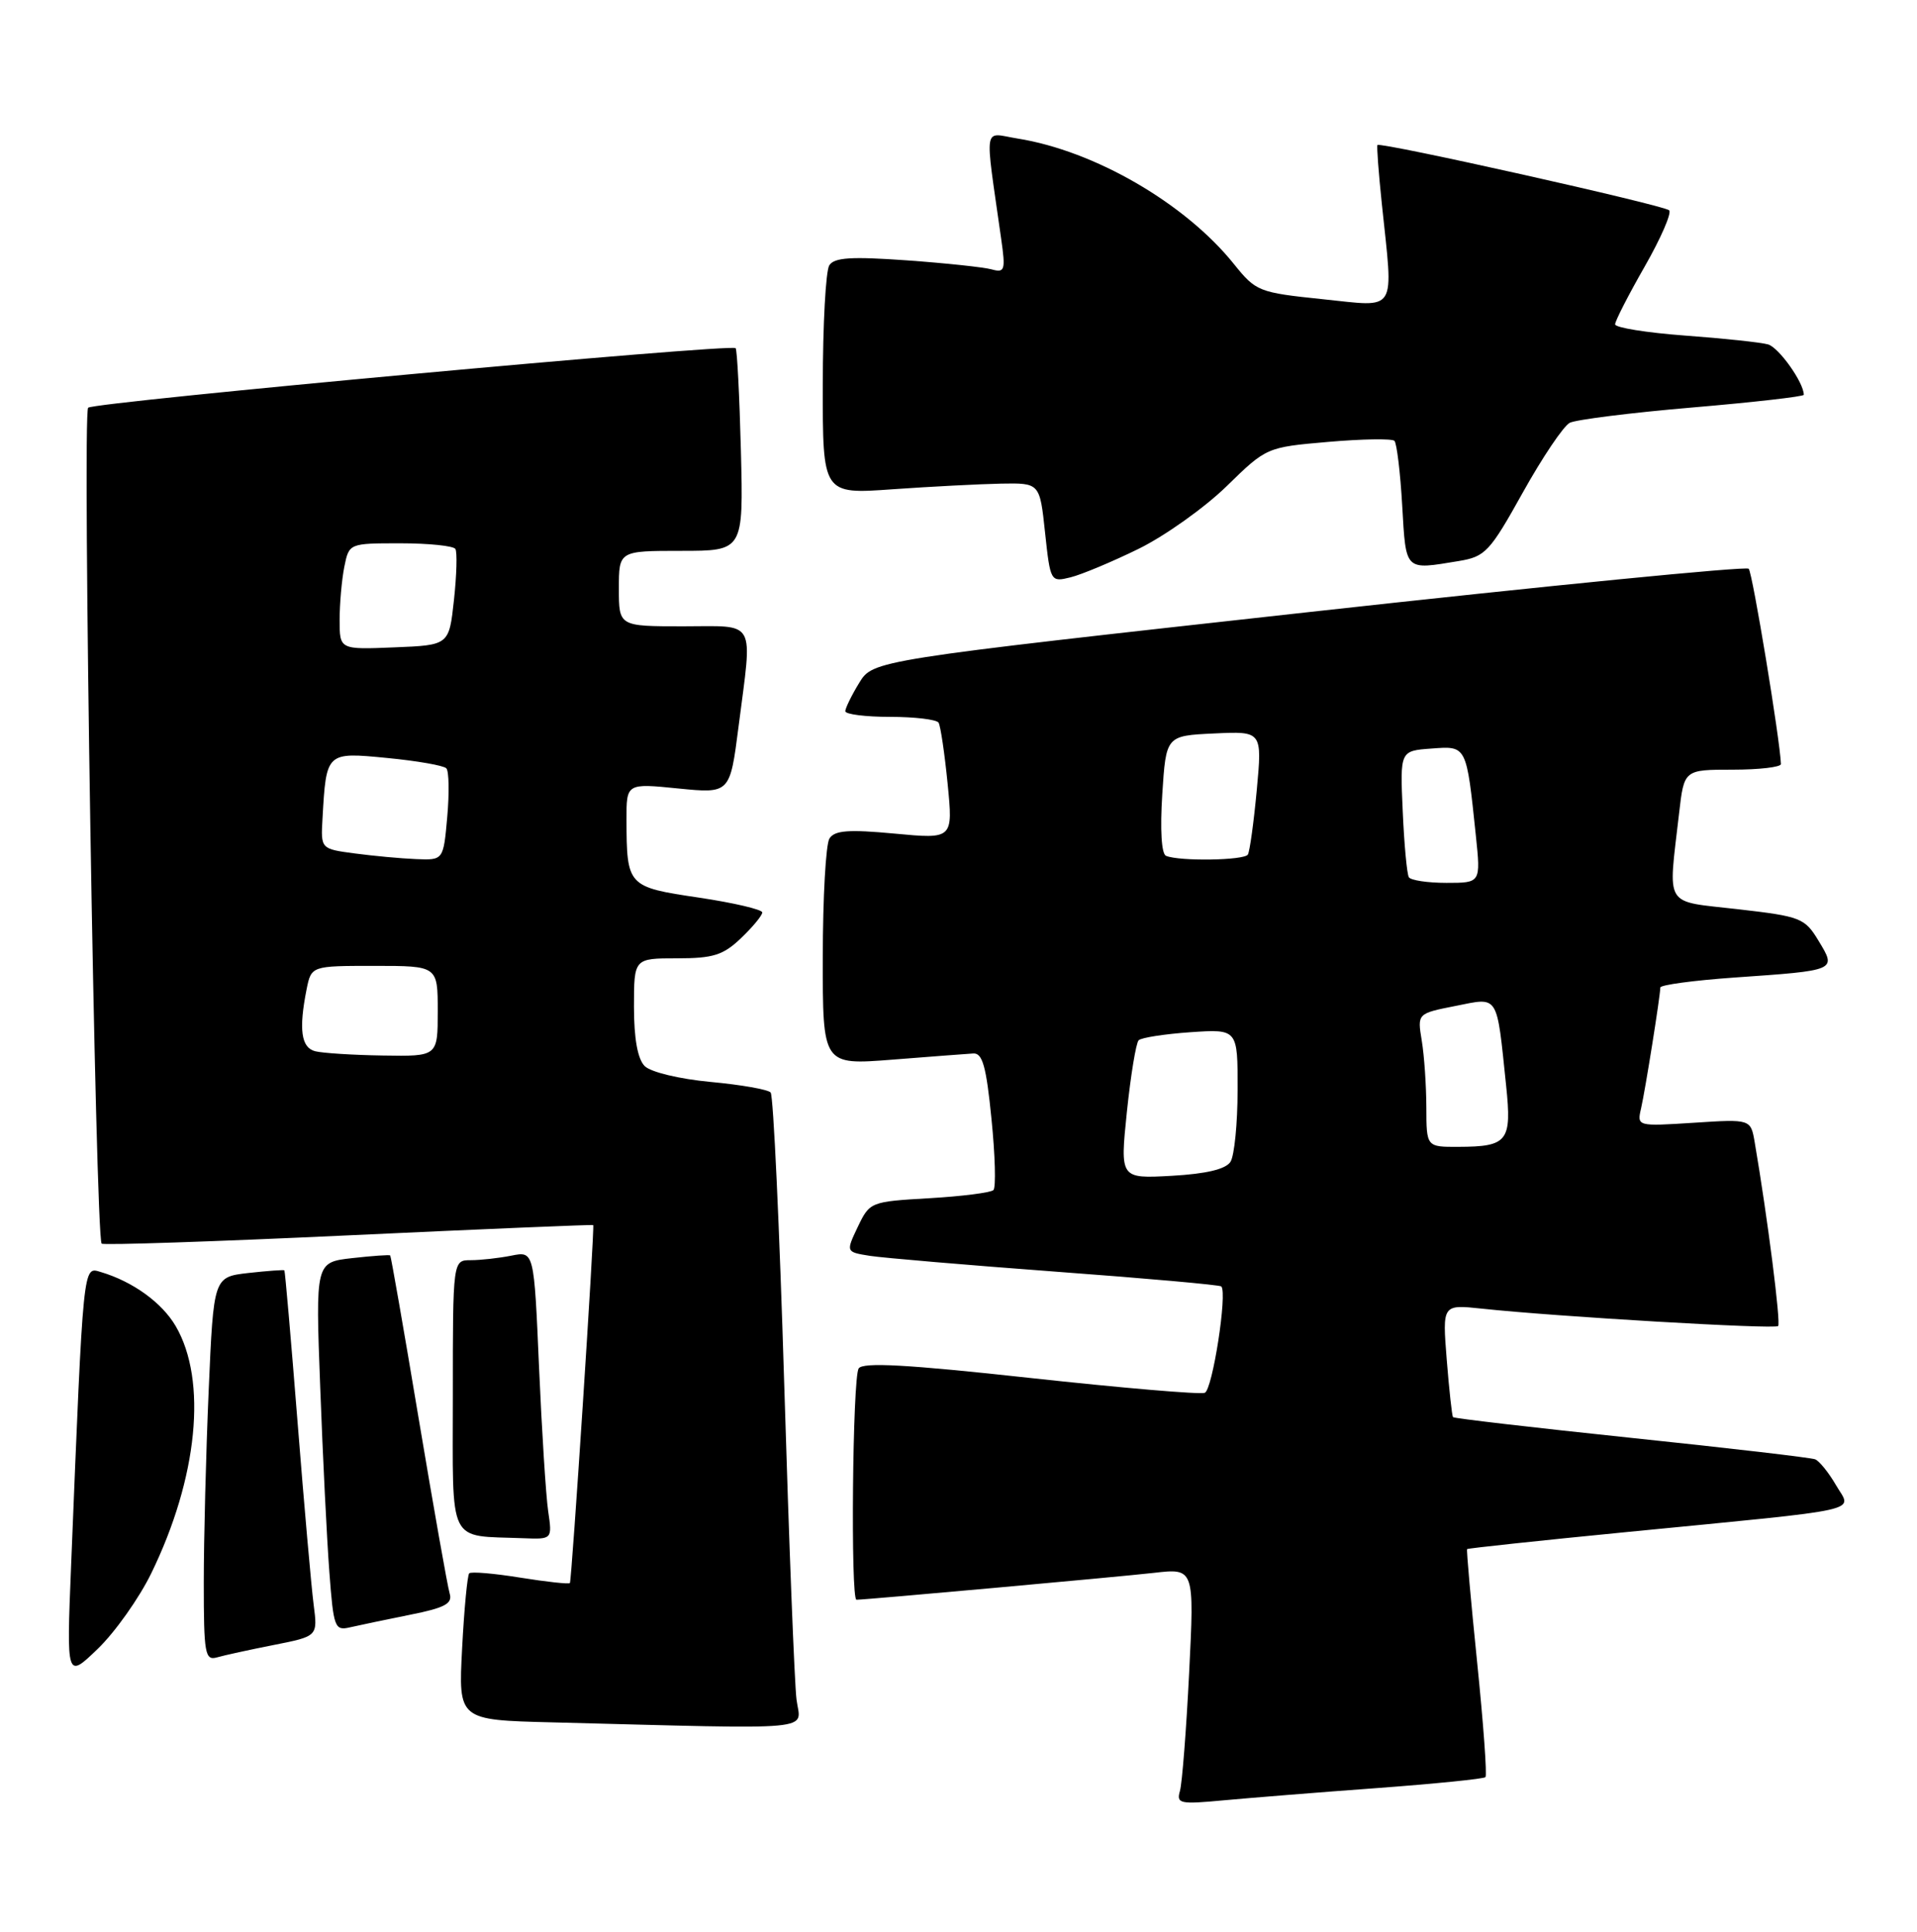<?xml version="1.0" encoding="UTF-8" standalone="no"?>
<!DOCTYPE svg PUBLIC "-//W3C//DTD SVG 1.1//EN" "http://www.w3.org/Graphics/SVG/1.1/DTD/svg11.dtd" >
<svg xmlns="http://www.w3.org/2000/svg" xmlns:xlink="http://www.w3.org/1999/xlink" version="1.1" viewBox="0 0 254 256">
 <g >
 <path fill="currentColor"
d=" M 182.45 236.96 C 190.13 236.39 196.59 235.74 196.82 235.51 C 197.05 235.29 196.55 228.44 195.72 220.30 C 194.89 212.16 194.29 205.41 194.39 205.29 C 194.49 205.18 204.01 204.16 215.54 203.03 C 247.88 199.86 245.36 200.43 243.27 196.82 C 242.30 195.15 241.05 193.60 240.50 193.39 C 239.95 193.17 228.99 191.89 216.14 190.55 C 203.28 189.20 192.66 187.97 192.52 187.80 C 192.39 187.64 192.01 184.21 191.69 180.18 C 191.11 172.87 191.11 172.87 196.30 173.42 C 206.14 174.48 235.15 176.18 235.60 175.73 C 235.98 175.35 234.20 161.35 232.50 151.40 C 231.97 148.30 231.97 148.30 224.43 148.79 C 216.91 149.27 216.89 149.27 217.44 146.88 C 218.00 144.44 219.98 132.00 219.99 130.87 C 220.00 130.52 224.39 129.93 229.75 129.55 C 243.42 128.60 243.35 128.63 240.97 124.70 C 239.13 121.65 238.62 121.45 230.27 120.49 C 220.32 119.34 221.02 120.49 222.48 107.75 C 223.14 102.00 223.14 102.00 229.57 102.00 C 233.11 102.00 235.99 101.66 235.97 101.25 C 235.86 98.06 232.20 75.87 231.70 75.37 C 231.35 75.02 205.10 77.61 173.37 81.12 C 115.67 87.50 115.67 87.50 113.84 90.50 C 112.83 92.15 112.01 93.84 112.00 94.25 C 112.00 94.66 114.67 95.00 117.94 95.00 C 121.21 95.00 124.10 95.35 124.36 95.77 C 124.62 96.19 125.16 99.84 125.56 103.87 C 126.28 111.20 126.28 111.20 118.53 110.47 C 112.43 109.90 110.59 110.04 109.90 111.12 C 109.42 111.88 109.02 118.95 109.02 126.83 C 109.00 141.15 109.00 141.15 118.20 140.43 C 123.26 140.03 128.10 139.66 128.95 139.61 C 130.18 139.52 130.68 141.32 131.37 148.29 C 131.86 153.13 131.97 157.36 131.63 157.71 C 131.28 158.05 127.46 158.54 123.13 158.79 C 115.35 159.24 115.24 159.28 113.66 162.58 C 112.07 165.92 112.07 165.92 115.28 166.43 C 117.05 166.70 128.16 167.65 139.98 168.53 C 151.79 169.40 161.62 170.28 161.82 170.48 C 162.65 171.32 160.65 184.20 159.63 184.58 C 159.01 184.82 148.60 183.93 136.50 182.61 C 120.16 180.82 114.31 180.50 113.77 181.35 C 112.96 182.60 112.69 212.00 113.48 212.00 C 114.71 212.00 148.10 208.98 152.88 208.44 C 158.25 207.82 158.25 207.82 157.56 221.66 C 157.18 229.27 156.63 236.33 156.34 237.34 C 155.85 239.03 156.32 239.13 162.15 238.58 C 165.64 238.26 174.78 237.52 182.45 236.96 Z  M 105.54 225.25 C 105.27 223.19 104.54 204.40 103.91 183.50 C 103.28 162.60 102.47 145.18 102.11 144.78 C 101.75 144.38 98.17 143.75 94.15 143.38 C 90.01 142.99 86.23 142.08 85.42 141.28 C 84.49 140.34 84.00 137.65 84.00 133.43 C 84.00 127.00 84.00 127.00 89.70 127.00 C 94.51 127.00 95.82 126.59 98.20 124.31 C 99.74 122.84 101.00 121.31 101.00 120.92 C 101.00 120.53 97.21 119.64 92.58 118.95 C 83.14 117.55 83.04 117.44 83.01 108.65 C 83.00 103.80 83.00 103.80 89.86 104.49 C 96.72 105.17 96.72 105.17 97.86 96.27 C 99.71 81.83 100.36 83.00 90.50 83.00 C 82.00 83.00 82.00 83.00 82.00 78.00 C 82.00 73.00 82.00 73.00 90.25 73.00 C 98.50 73.00 98.50 73.00 98.17 59.75 C 97.98 52.46 97.67 46.34 97.47 46.14 C 96.85 45.52 12.55 53.27 11.68 54.03 C 10.88 54.73 12.65 163.98 13.47 164.81 C 13.70 165.03 28.43 164.54 46.19 163.71 C 63.96 162.88 78.55 162.27 78.60 162.35 C 78.81 162.66 75.75 209.51 75.51 209.79 C 75.36 209.95 72.41 209.63 68.93 209.07 C 65.46 208.51 62.42 208.25 62.17 208.50 C 61.93 208.74 61.50 213.22 61.23 218.44 C 60.73 227.94 60.73 227.94 73.12 228.25 C 109.08 229.17 106.08 229.45 105.54 225.25 Z  M 20.04 208.50 C 26.21 195.85 27.49 182.95 23.28 175.74 C 21.46 172.63 17.60 169.83 13.35 168.57 C 10.98 167.86 11.06 167.03 9.42 207.50 C 8.81 222.50 8.81 222.50 12.96 218.50 C 15.24 216.30 18.43 211.80 20.04 208.50 Z  M 36.30 217.99 C 42.10 216.84 42.10 216.84 41.56 212.67 C 41.26 210.38 40.30 199.50 39.43 188.51 C 38.56 177.52 37.77 168.44 37.68 168.35 C 37.58 168.26 35.43 168.42 32.90 168.70 C 28.30 169.23 28.30 169.23 27.65 184.27 C 27.29 192.55 27.00 204.00 27.00 209.73 C 27.00 219.16 27.16 220.09 28.75 219.64 C 29.71 219.36 33.11 218.62 36.30 217.99 Z  M 54.29 214.00 C 58.96 213.07 59.99 212.52 59.58 211.17 C 59.30 210.25 57.46 199.84 55.48 188.03 C 53.51 176.23 51.81 166.48 51.70 166.37 C 51.59 166.27 49.32 166.43 46.65 166.73 C 41.80 167.28 41.80 167.28 42.43 183.89 C 42.77 193.03 43.31 204.02 43.64 208.33 C 44.19 215.69 44.35 216.13 46.36 215.66 C 47.54 215.39 51.11 214.64 54.29 214.00 Z  M 72.63 200.25 C 72.33 198.19 71.79 189.59 71.42 181.15 C 70.76 165.80 70.76 165.80 67.76 166.40 C 66.10 166.73 63.68 167.00 62.38 167.00 C 60.00 167.00 60.00 167.00 60.00 184.93 C 60.00 205.07 59.20 203.45 69.34 203.85 C 73.18 204.00 73.18 204.00 72.63 200.25 Z  M 150.85 72.74 C 154.35 71.02 159.59 67.29 162.51 64.45 C 167.80 59.28 167.82 59.27 175.99 58.56 C 180.50 58.17 184.44 58.11 184.76 58.42 C 185.07 58.74 185.54 62.60 185.79 67.00 C 186.30 75.77 186.07 75.54 193.28 74.35 C 196.80 73.77 197.39 73.14 201.77 65.27 C 204.36 60.62 207.16 56.46 207.99 56.03 C 208.82 55.61 216.14 54.69 224.25 54.00 C 232.36 53.31 239.00 52.55 239.00 52.32 C 239.00 50.70 235.70 46.05 234.26 45.64 C 233.29 45.37 228.34 44.84 223.25 44.47 C 218.16 44.09 214.00 43.42 214.00 42.98 C 214.00 42.54 215.76 39.10 217.91 35.34 C 220.06 31.58 221.52 28.22 221.16 27.87 C 220.44 27.18 182.85 18.77 182.51 19.22 C 182.40 19.38 182.66 22.88 183.09 27.00 C 184.63 41.72 185.28 40.68 175.25 39.65 C 166.77 38.77 166.41 38.62 163.50 35.00 C 157.05 26.96 145.05 19.99 134.83 18.36 C 130.20 17.62 130.45 16.05 132.65 31.62 C 133.25 35.82 133.14 36.18 131.40 35.70 C 130.36 35.41 125.28 34.87 120.11 34.50 C 112.80 33.98 110.54 34.12 109.88 35.16 C 109.41 35.90 109.02 43.02 109.02 51.00 C 109.00 65.50 109.00 65.50 118.25 64.84 C 123.34 64.48 129.81 64.15 132.63 64.09 C 137.77 64.00 137.77 64.00 138.47 70.59 C 139.17 77.10 139.21 77.16 141.84 76.51 C 143.30 76.15 147.36 74.45 150.85 72.74 Z  M 149.31 147.35 C 149.82 142.48 150.52 138.21 150.87 137.86 C 151.21 137.51 154.31 137.03 157.75 136.79 C 164.00 136.37 164.00 136.37 163.98 144.44 C 163.98 148.87 163.55 153.16 163.04 153.96 C 162.42 154.94 159.85 155.56 155.26 155.82 C 148.40 156.20 148.40 156.20 149.31 147.35 Z  M 188.99 146.75 C 188.98 143.86 188.71 139.88 188.38 137.90 C 187.79 134.31 187.79 134.31 192.85 133.31 C 198.64 132.16 198.28 131.58 199.56 143.87 C 200.33 151.25 199.78 151.96 193.25 151.98 C 189.00 152.00 189.00 152.00 188.99 146.75 Z  M 186.67 116.25 C 186.42 115.84 186.05 111.90 185.86 107.50 C 185.50 99.50 185.50 99.50 189.66 99.20 C 194.36 98.85 194.29 98.71 195.55 110.75 C 196.20 117.00 196.20 117.00 191.66 117.00 C 189.16 117.00 186.91 116.66 186.67 116.25 Z  M 154.50 113.42 C 153.89 113.17 153.70 109.96 154.00 105.25 C 154.50 97.50 154.50 97.50 160.87 97.20 C 167.24 96.90 167.24 96.90 166.52 104.70 C 166.12 108.99 165.59 112.84 165.34 113.25 C 164.87 114.03 156.27 114.16 154.50 113.42 Z  M 41.75 139.31 C 39.90 138.83 39.57 136.42 40.62 131.12 C 41.25 128.00 41.25 128.00 49.62 128.00 C 58.00 128.00 58.00 128.00 58.00 134.00 C 58.00 140.00 58.00 140.00 50.75 139.88 C 46.76 139.82 42.71 139.56 41.75 139.31 Z  M 47.00 113.10 C 42.50 112.50 42.50 112.50 42.73 108.50 C 43.23 99.64 43.20 99.66 51.30 100.45 C 55.26 100.83 58.79 101.45 59.14 101.82 C 59.49 102.20 59.54 105.09 59.26 108.25 C 58.75 114.00 58.75 114.00 55.13 113.85 C 53.13 113.77 49.48 113.43 47.00 113.10 Z  M 45.00 82.17 C 45.00 80.01 45.28 76.84 45.62 75.12 C 46.25 72.00 46.25 72.00 53.07 72.00 C 56.81 72.00 60.09 72.34 60.34 72.75 C 60.59 73.16 60.51 76.20 60.15 79.50 C 59.50 85.50 59.50 85.50 52.25 85.79 C 45.00 86.09 45.00 86.09 45.00 82.17 Z "/>
</g>
</svg>